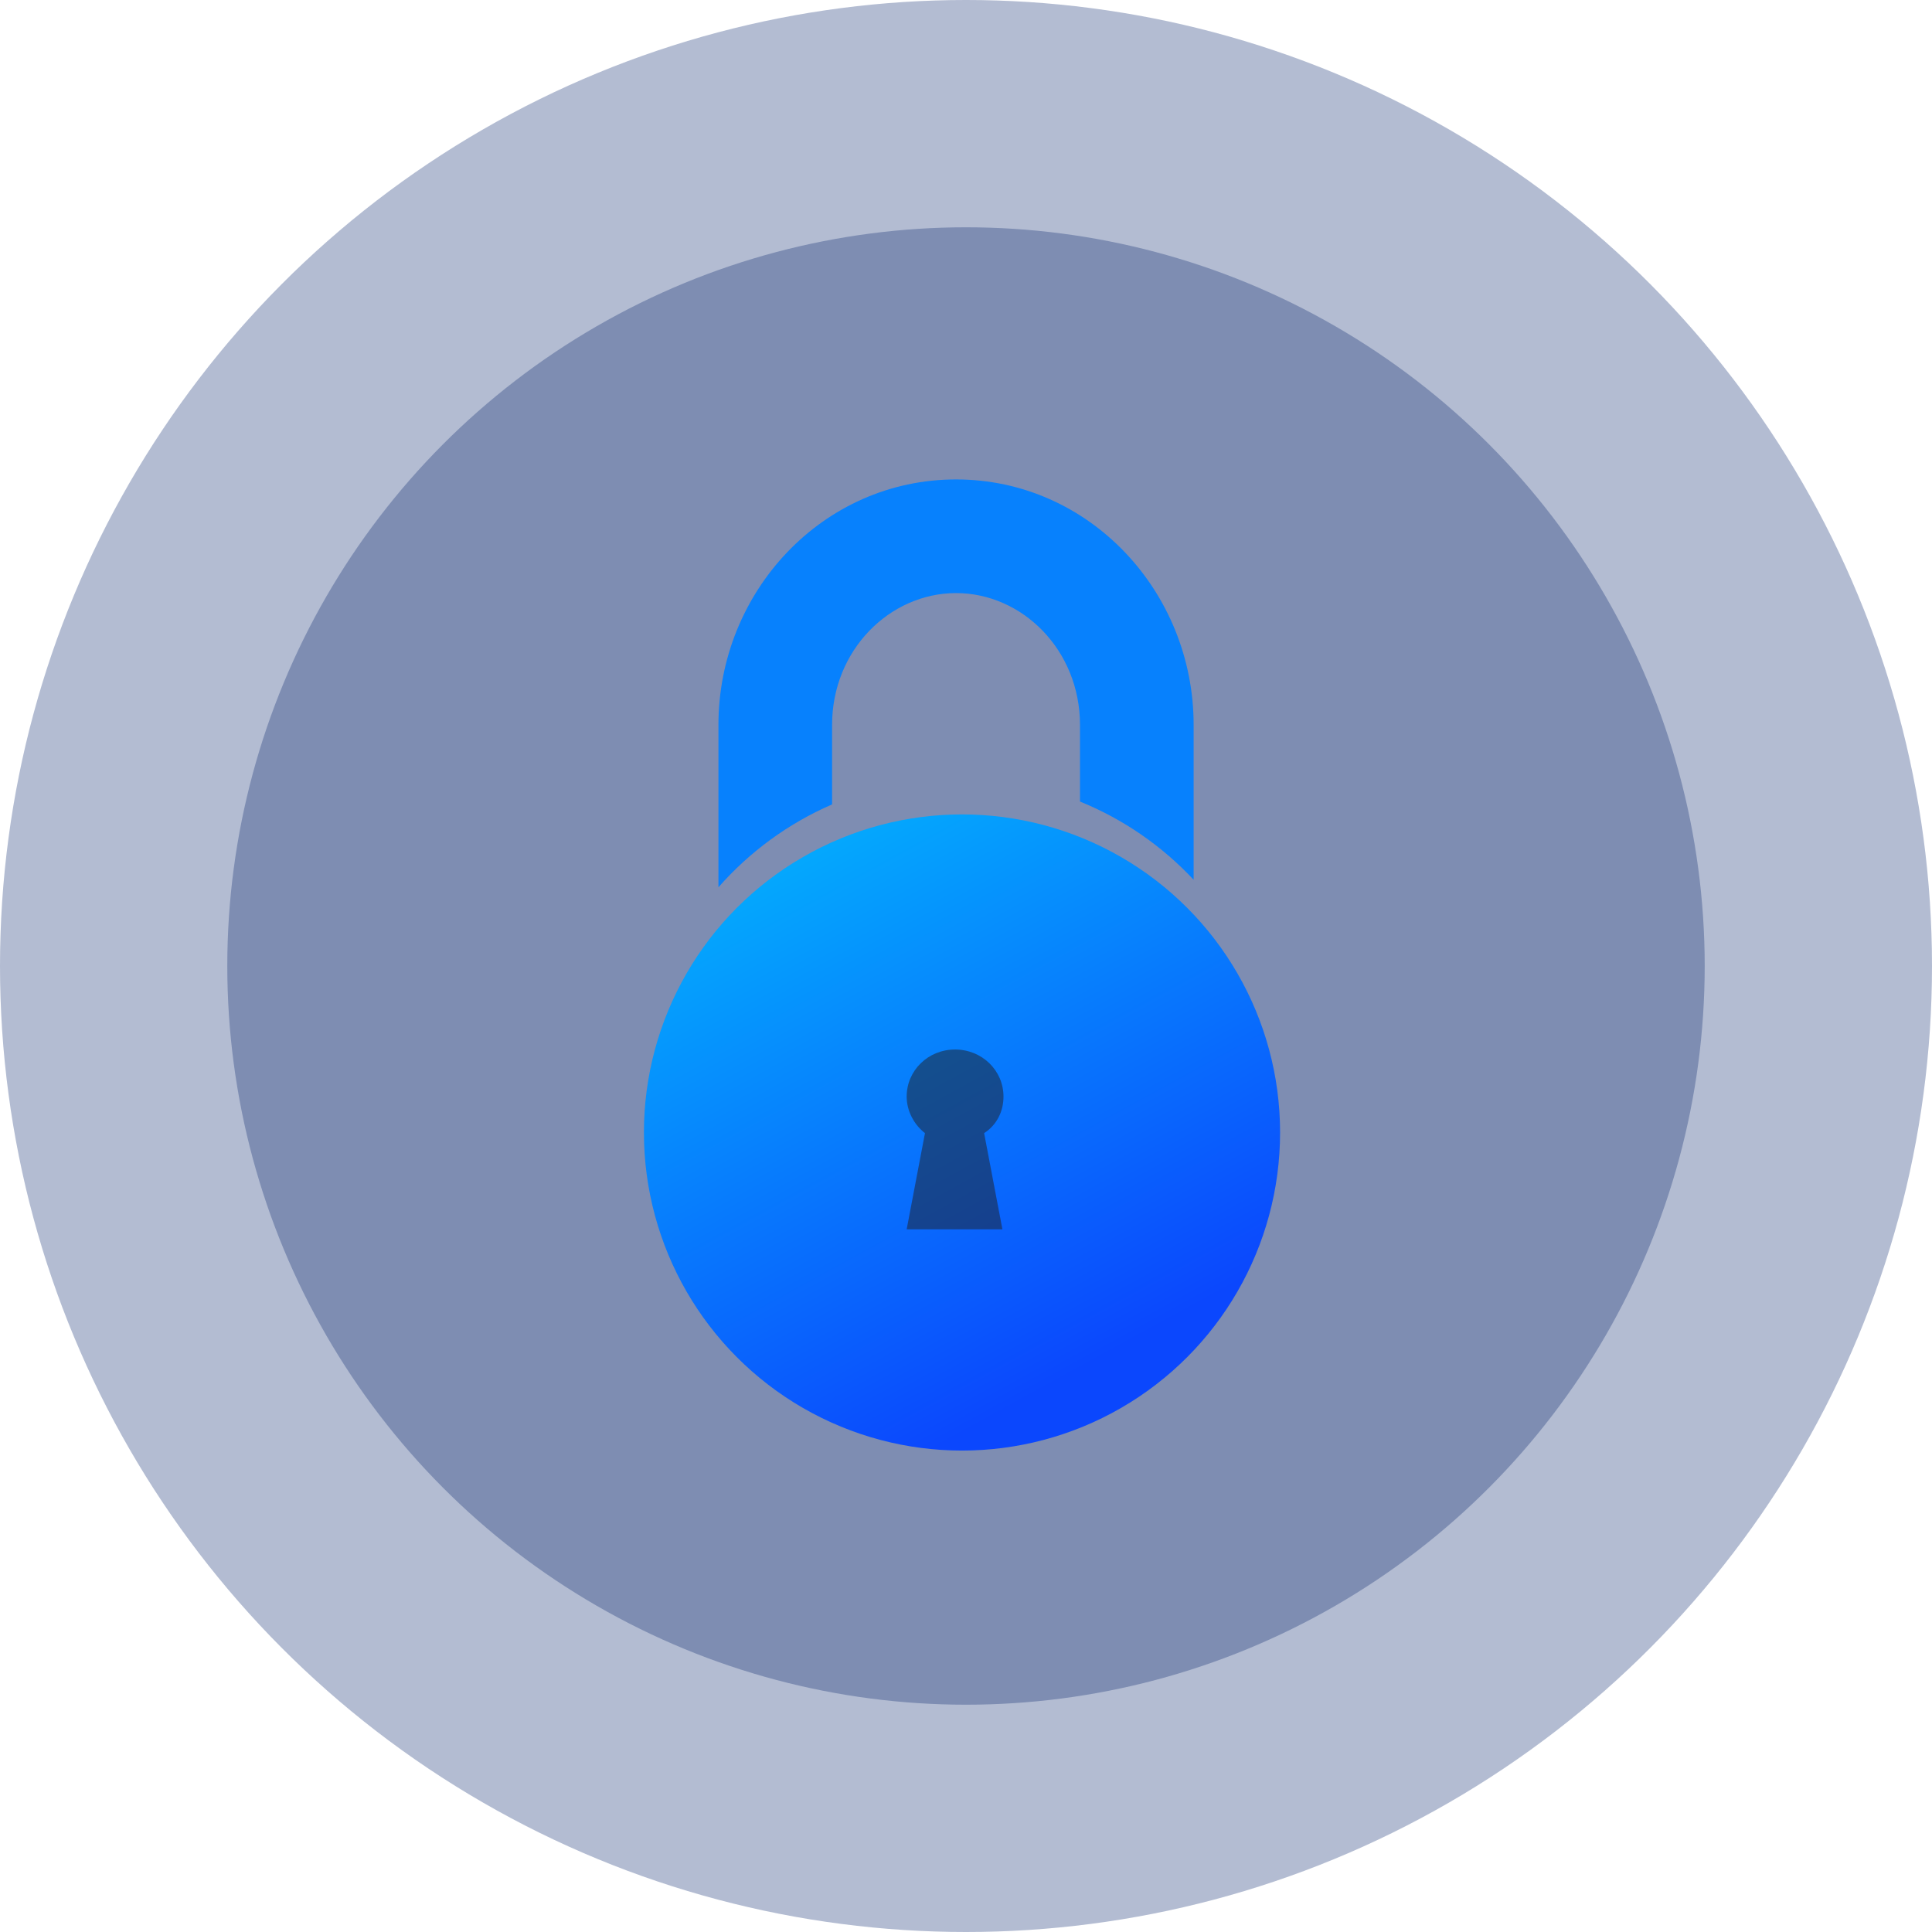 <svg width="102" height="102" viewBox="0 0 102 102" fill="none" xmlns="http://www.w3.org/2000/svg">
<g filter="url(#filter0_b_1645:146)">
<circle cx="51" cy="51" r="51" fill="#002167" fill-opacity="0.3"/>
</g>
<g filter="url(#filter1_b_1645:146)">
<circle cx="51" cy="51" r="39" fill="#002167" fill-opacity="0.3"/>
</g>
<g filter="url(#filter2_b_1645:146)">
<circle cx="50.789" cy="59.79" r="16.793" fill="url(#paint0_linear_1645:146)"/>
</g>
<path fill-rule="evenodd" clip-rule="evenodd" d="M43.93 38.271C43.93 34.312 46.984 31.312 50.474 31.312C53.964 31.312 57.018 34.312 57.018 38.271V42.318C59.311 43.249 61.354 44.668 63.018 46.447V38.271C63.018 31.241 57.516 25.312 50.474 25.312C43.432 25.312 37.93 31.241 37.93 38.271V46.844C39.57 44.976 41.616 43.472 43.93 42.469V38.271Z" fill="#0781FD"/>
<path d="M52.979 57.893C52.979 56.513 51.843 55.409 50.423 55.409C49.004 55.409 47.868 56.513 47.868 57.893C47.868 58.665 48.266 59.383 48.834 59.824L47.868 64.901H52.922L51.957 59.824C52.638 59.383 52.979 58.665 52.979 57.893Z" fill="#231F20" fill-opacity="0.5"/>
<defs>
<filter id="filter0_b_1645:146" x="-50" y="-50" width="202" height="202" filterUnits="userSpaceOnUse" color-interpolation-filters="sRGB">
<feFlood flood-opacity="0" result="BackgroundImageFix"/>
<feGaussianBlur in="BackgroundImage" stdDeviation="25"/>
<feComposite in2="SourceAlpha" operator="in" result="effect1_backgroundBlur_1645:146"/>
<feBlend mode="normal" in="SourceGraphic" in2="effect1_backgroundBlur_1645:146" result="shape"/>
</filter>
<filter id="filter1_b_1645:146" x="-38" y="-38" width="178" height="178" filterUnits="userSpaceOnUse" color-interpolation-filters="sRGB">
<feFlood flood-opacity="0" result="BackgroundImageFix"/>
<feGaussianBlur in="BackgroundImage" stdDeviation="25"/>
<feComposite in2="SourceAlpha" operator="in" result="effect1_backgroundBlur_1645:146"/>
<feBlend mode="normal" in="SourceGraphic" in2="effect1_backgroundBlur_1645:146" result="shape"/>
</filter>
<filter id="filter2_b_1645:146" x="-119.004" y="-110.003" width="339.585" height="339.585" filterUnits="userSpaceOnUse" color-interpolation-filters="sRGB">
<feFlood flood-opacity="0" result="BackgroundImageFix"/>
<feGaussianBlur in="BackgroundImage" stdDeviation="76.5"/>
<feComposite in2="SourceAlpha" operator="in" result="effect1_backgroundBlur_1645:146"/>
<feBlend mode="normal" in="SourceGraphic" in2="effect1_backgroundBlur_1645:146" result="shape"/>
</filter>
<linearGradient id="paint0_linear_1645:146" x1="49.214" y1="41.701" x2="63.918" y2="68.522" gradientUnits="userSpaceOnUse">
<stop stop-color="#04A7FD"/>
<stop offset="1" stop-color="#0B47FD"/>
</linearGradient>
</defs>
</svg>
